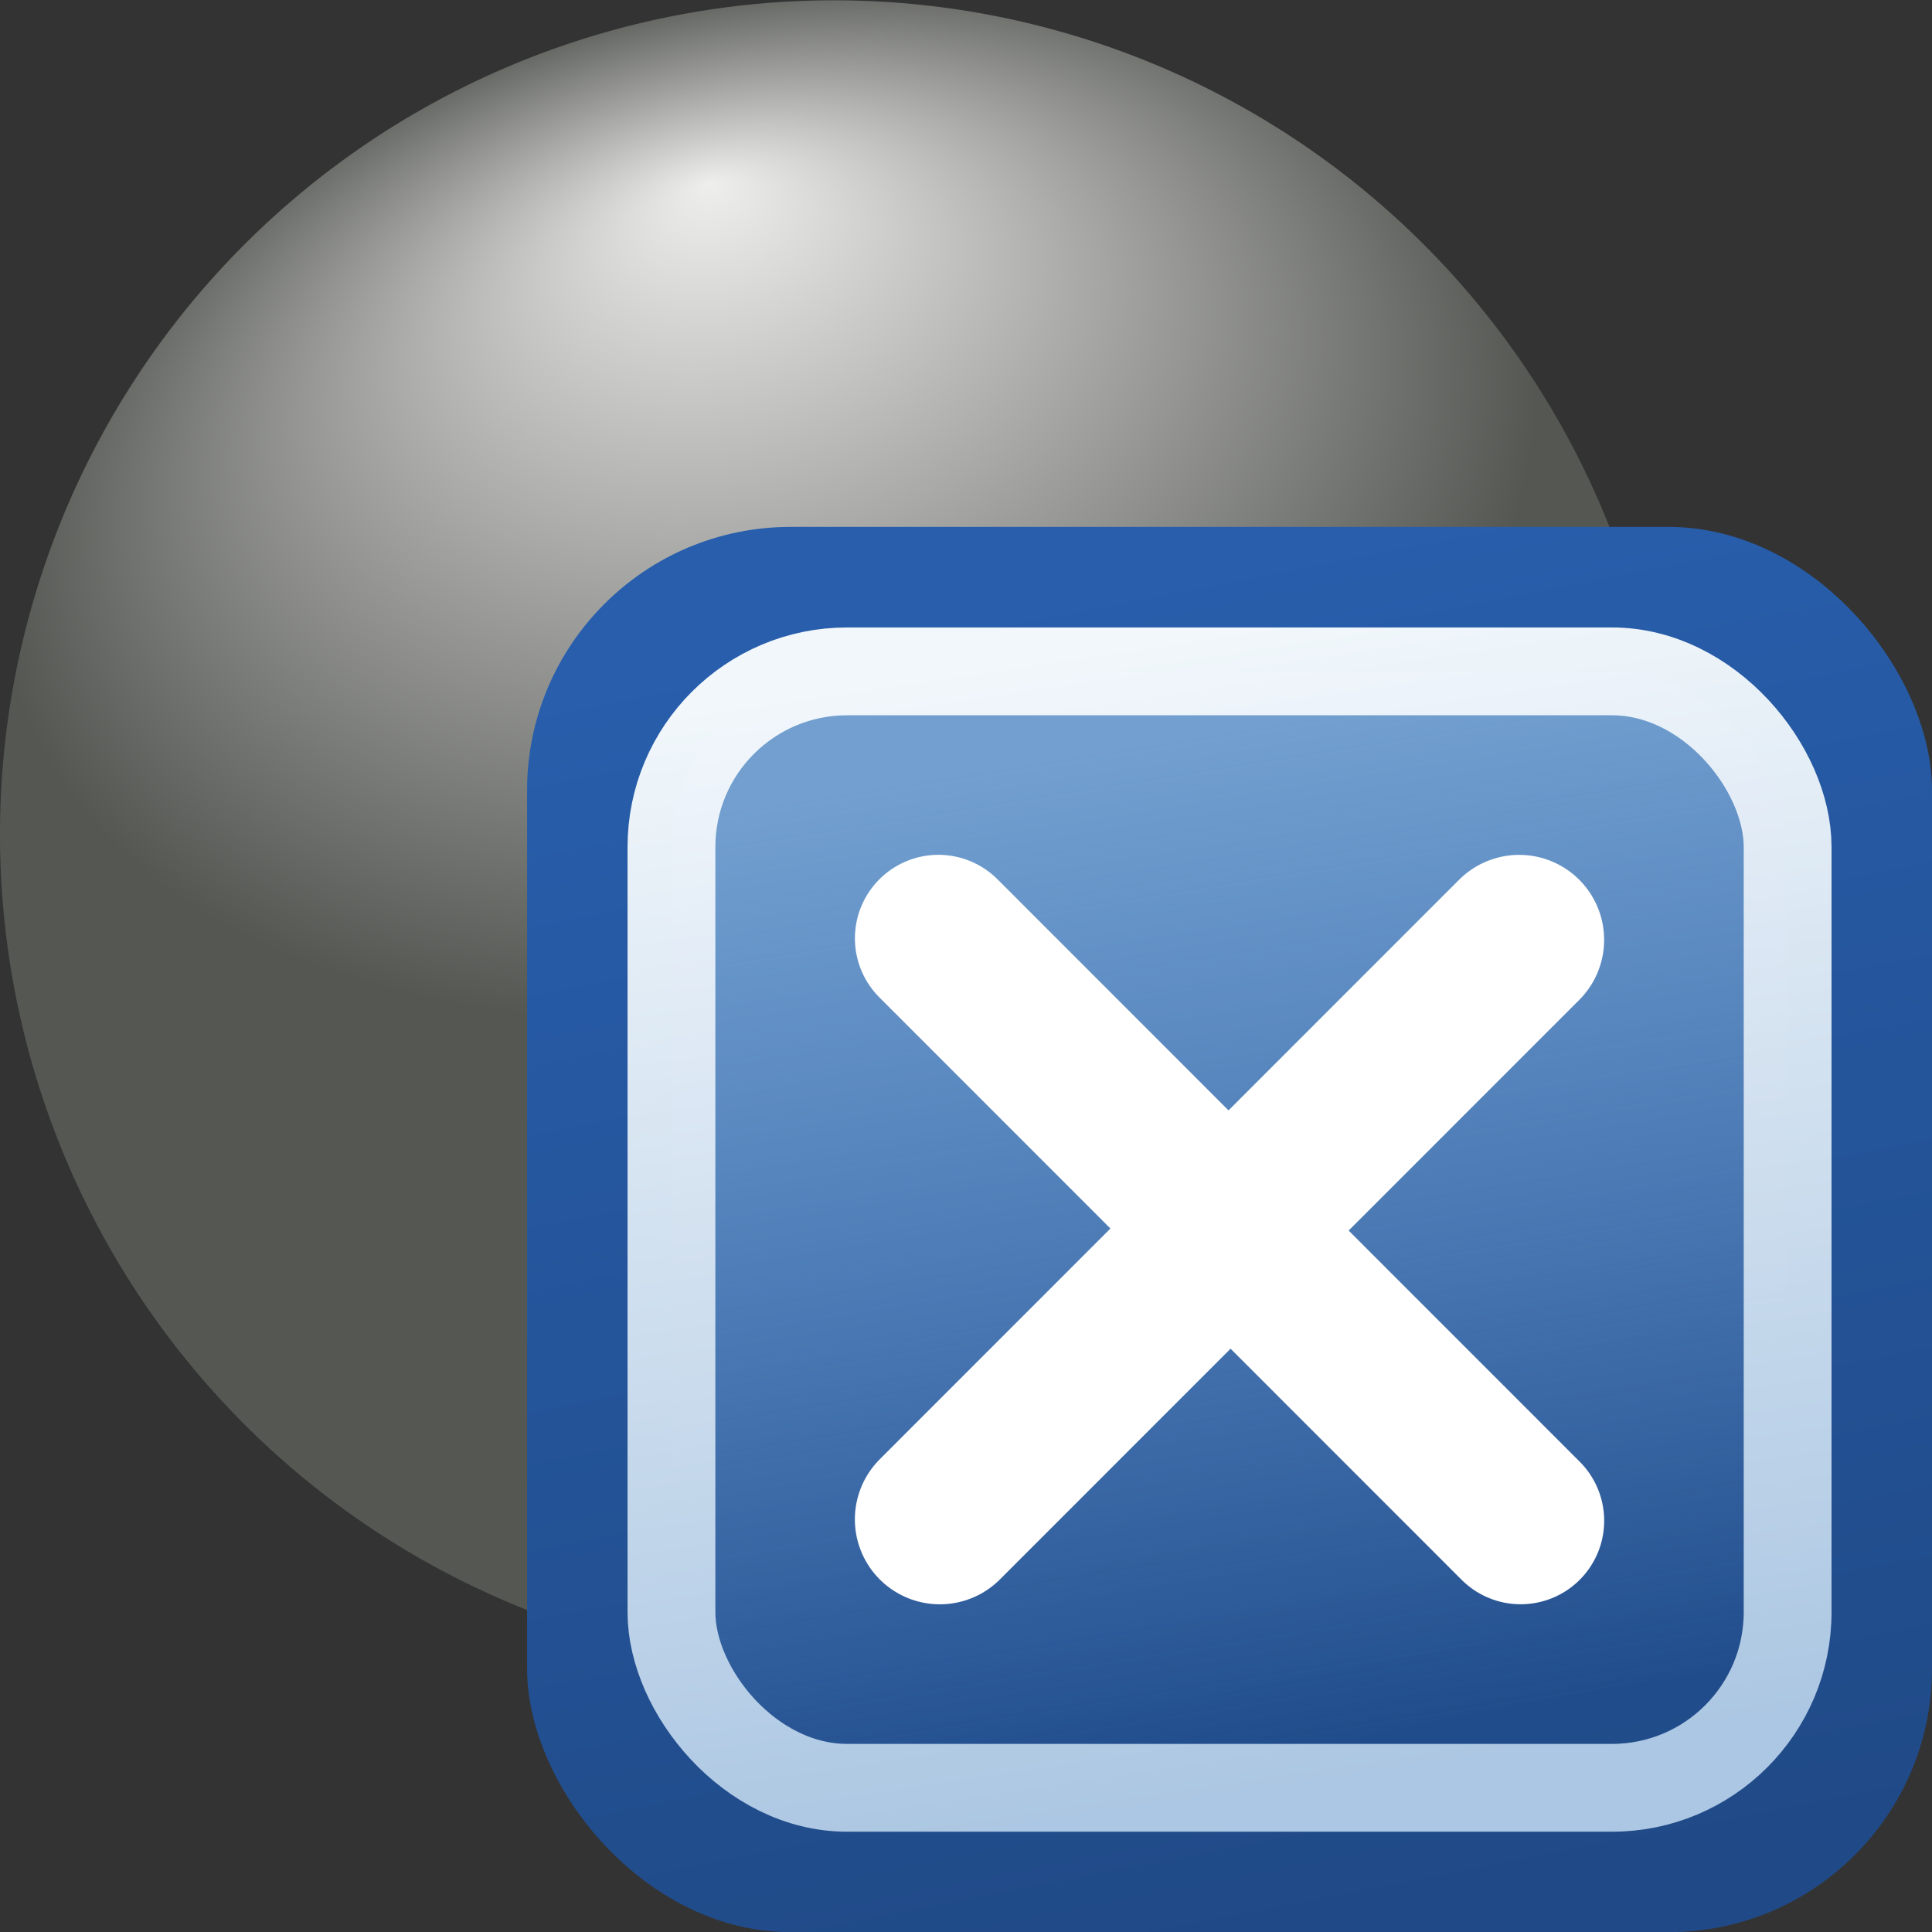 <?xml version="1.0" encoding="UTF-8" standalone="no"?>
<!-- Created with Inkscape (http://www.inkscape.org/) -->

<svg
   xmlns:dc="http://purl.org/dc/elements/1.1/"
   xmlns:cc="http://creativecommons.org/ns#"
   xmlns:rdf="http://www.w3.org/1999/02/22-rdf-syntax-ns#"
   xmlns:svg="http://www.w3.org/2000/svg"
   xmlns="http://www.w3.org/2000/svg"
   xmlns:xlink="http://www.w3.org/1999/xlink"
   version="1.0"
   width="22"
   height="22"
   id="svg1910">
  <rect width="100%" height="100%" fill="#333333" stroke="none"/>
  <defs
     id="defs1912">
    <linearGradient
       id="linearGradient2994">
      <stop
         id="stop2996"
         style="stop-color:#204a87;stop-opacity:1"
         offset="0" />
      <stop
         id="stop2998"
         style="stop-color:#285eac;stop-opacity:1"
         offset="1" />
    </linearGradient>
    <linearGradient
       id="linearGradient2984">
      <stop
         id="stop2986"
         style="stop-color:#729fcf;stop-opacity:1"
         offset="0" />
      <stop
         id="stop2988"
         style="stop-color:#729fcf;stop-opacity:0"
         offset="1" />
    </linearGradient>
    <linearGradient
       id="linearGradient2976">
      <stop
         id="stop2978"
         style="stop-color:#f2f7fb;stop-opacity:1"
         offset="0" />
      <stop
         id="stop2980"
         style="stop-color:#adc7e3;stop-opacity:1"
         offset="1" />
    </linearGradient>
    <linearGradient
       id="linearGradient9454">
      <stop
         id="stop9456"
         style="stop-color:#eeeeec;stop-opacity:1"
         offset="0" />
      <stop
         id="stop9458"
         style="stop-color:#555753;stop-opacity:1"
         offset="1" />
    </linearGradient>
    <radialGradient
       cx="23.717"
       cy="34.693"
       r="9.457"
       fx="23.836"
       fy="28.832"
       id="radialGradient9462"
       xlink:href="#linearGradient9454"
       gradientUnits="userSpaceOnUse"
       gradientTransform="matrix(0.953,-0.21,0.137,0.625,-3.116,17.892)" />
    <linearGradient
       x1="11.216"
       y1="7.5"
       x2="13.027"
       y2="19.662"
       id="linearGradient2982"
       xlink:href="#linearGradient2976"
       gradientUnits="userSpaceOnUse"
       gradientTransform="matrix(1.067,0,0,1.067,-0.398,-0.401)" />
    <linearGradient
       x1="13.216"
       y1="8.203"
       x2="14.919"
       y2="18.851"
       id="linearGradient2990"
       xlink:href="#linearGradient2984"
       gradientUnits="userSpaceOnUse"
       gradientTransform="matrix(1.067,0,0,1.067,-0.398,-0.401)" />
    <linearGradient
       x1="15.243"
       y1="20.689"
       x2="12.459"
       y2="6.419"
       id="linearGradient3000"
       xlink:href="#linearGradient2994"
       gradientUnits="userSpaceOnUse"
       gradientTransform="matrix(1.067,0,0,1.067,-0.398,-0.401)" />
  </defs>
  <g
     id="layer1">
    <path
       d="m 33.079,32.901 a 9.894,9.894 0 1 1 -0.075,-0.104"
       transform="matrix(0.96,0,0,0.96,-14.518,-27.589)"
       id="path9460"
       style="fill:url(#radialGradient9462);fill-opacity:1;stroke:none;display:inline" />
    <rect
       width="15.998"
       height="16.002"
       rx="3"
       ry="3"
       x="6.002"
       y="6"
       id="rect2928"
       style="fill:url(#linearGradient3000);fill-opacity:1;stroke:none" />
    <rect
       width="12.71"
       height="12.713"
       rx="2"
       ry="2"
       x="7.646"
       y="7.645"
       id="rect2930"
       style="fill:url(#linearGradient2990);fill-opacity:1;stroke:url(#linearGradient2982);stroke-width:1;stroke-linecap:round;stroke-linejoin:round;stroke-miterlimit:4;stroke-opacity:0.994;stroke-dasharray:none" />
    <path
       d="m 10.686,10.685 6.63,6.632"
       id="path1377"
       style="color:#000000;fill:none;stroke:#ffffff;stroke-width:1.902;stroke-linecap:round;stroke-linejoin:round;stroke-miterlimit:4;stroke-opacity:1;stroke-dasharray:none;stroke-dashoffset:0;marker:none;visibility:visible;display:inline;overflow:visible" />
    <path
       d="m 17.299,10.702 -6.597,6.599"
       id="path2252"
       style="color:#000000;fill:#3465a4;fill-opacity:1;fill-rule:evenodd;stroke:#ffffff;stroke-width:1.935;stroke-linecap:round;stroke-linejoin:round;stroke-miterlimit:4;stroke-opacity:1;stroke-dasharray:none;stroke-dashoffset:0;marker:none;visibility:visible;display:inline;overflow:visible" />
  </g>
</svg>
